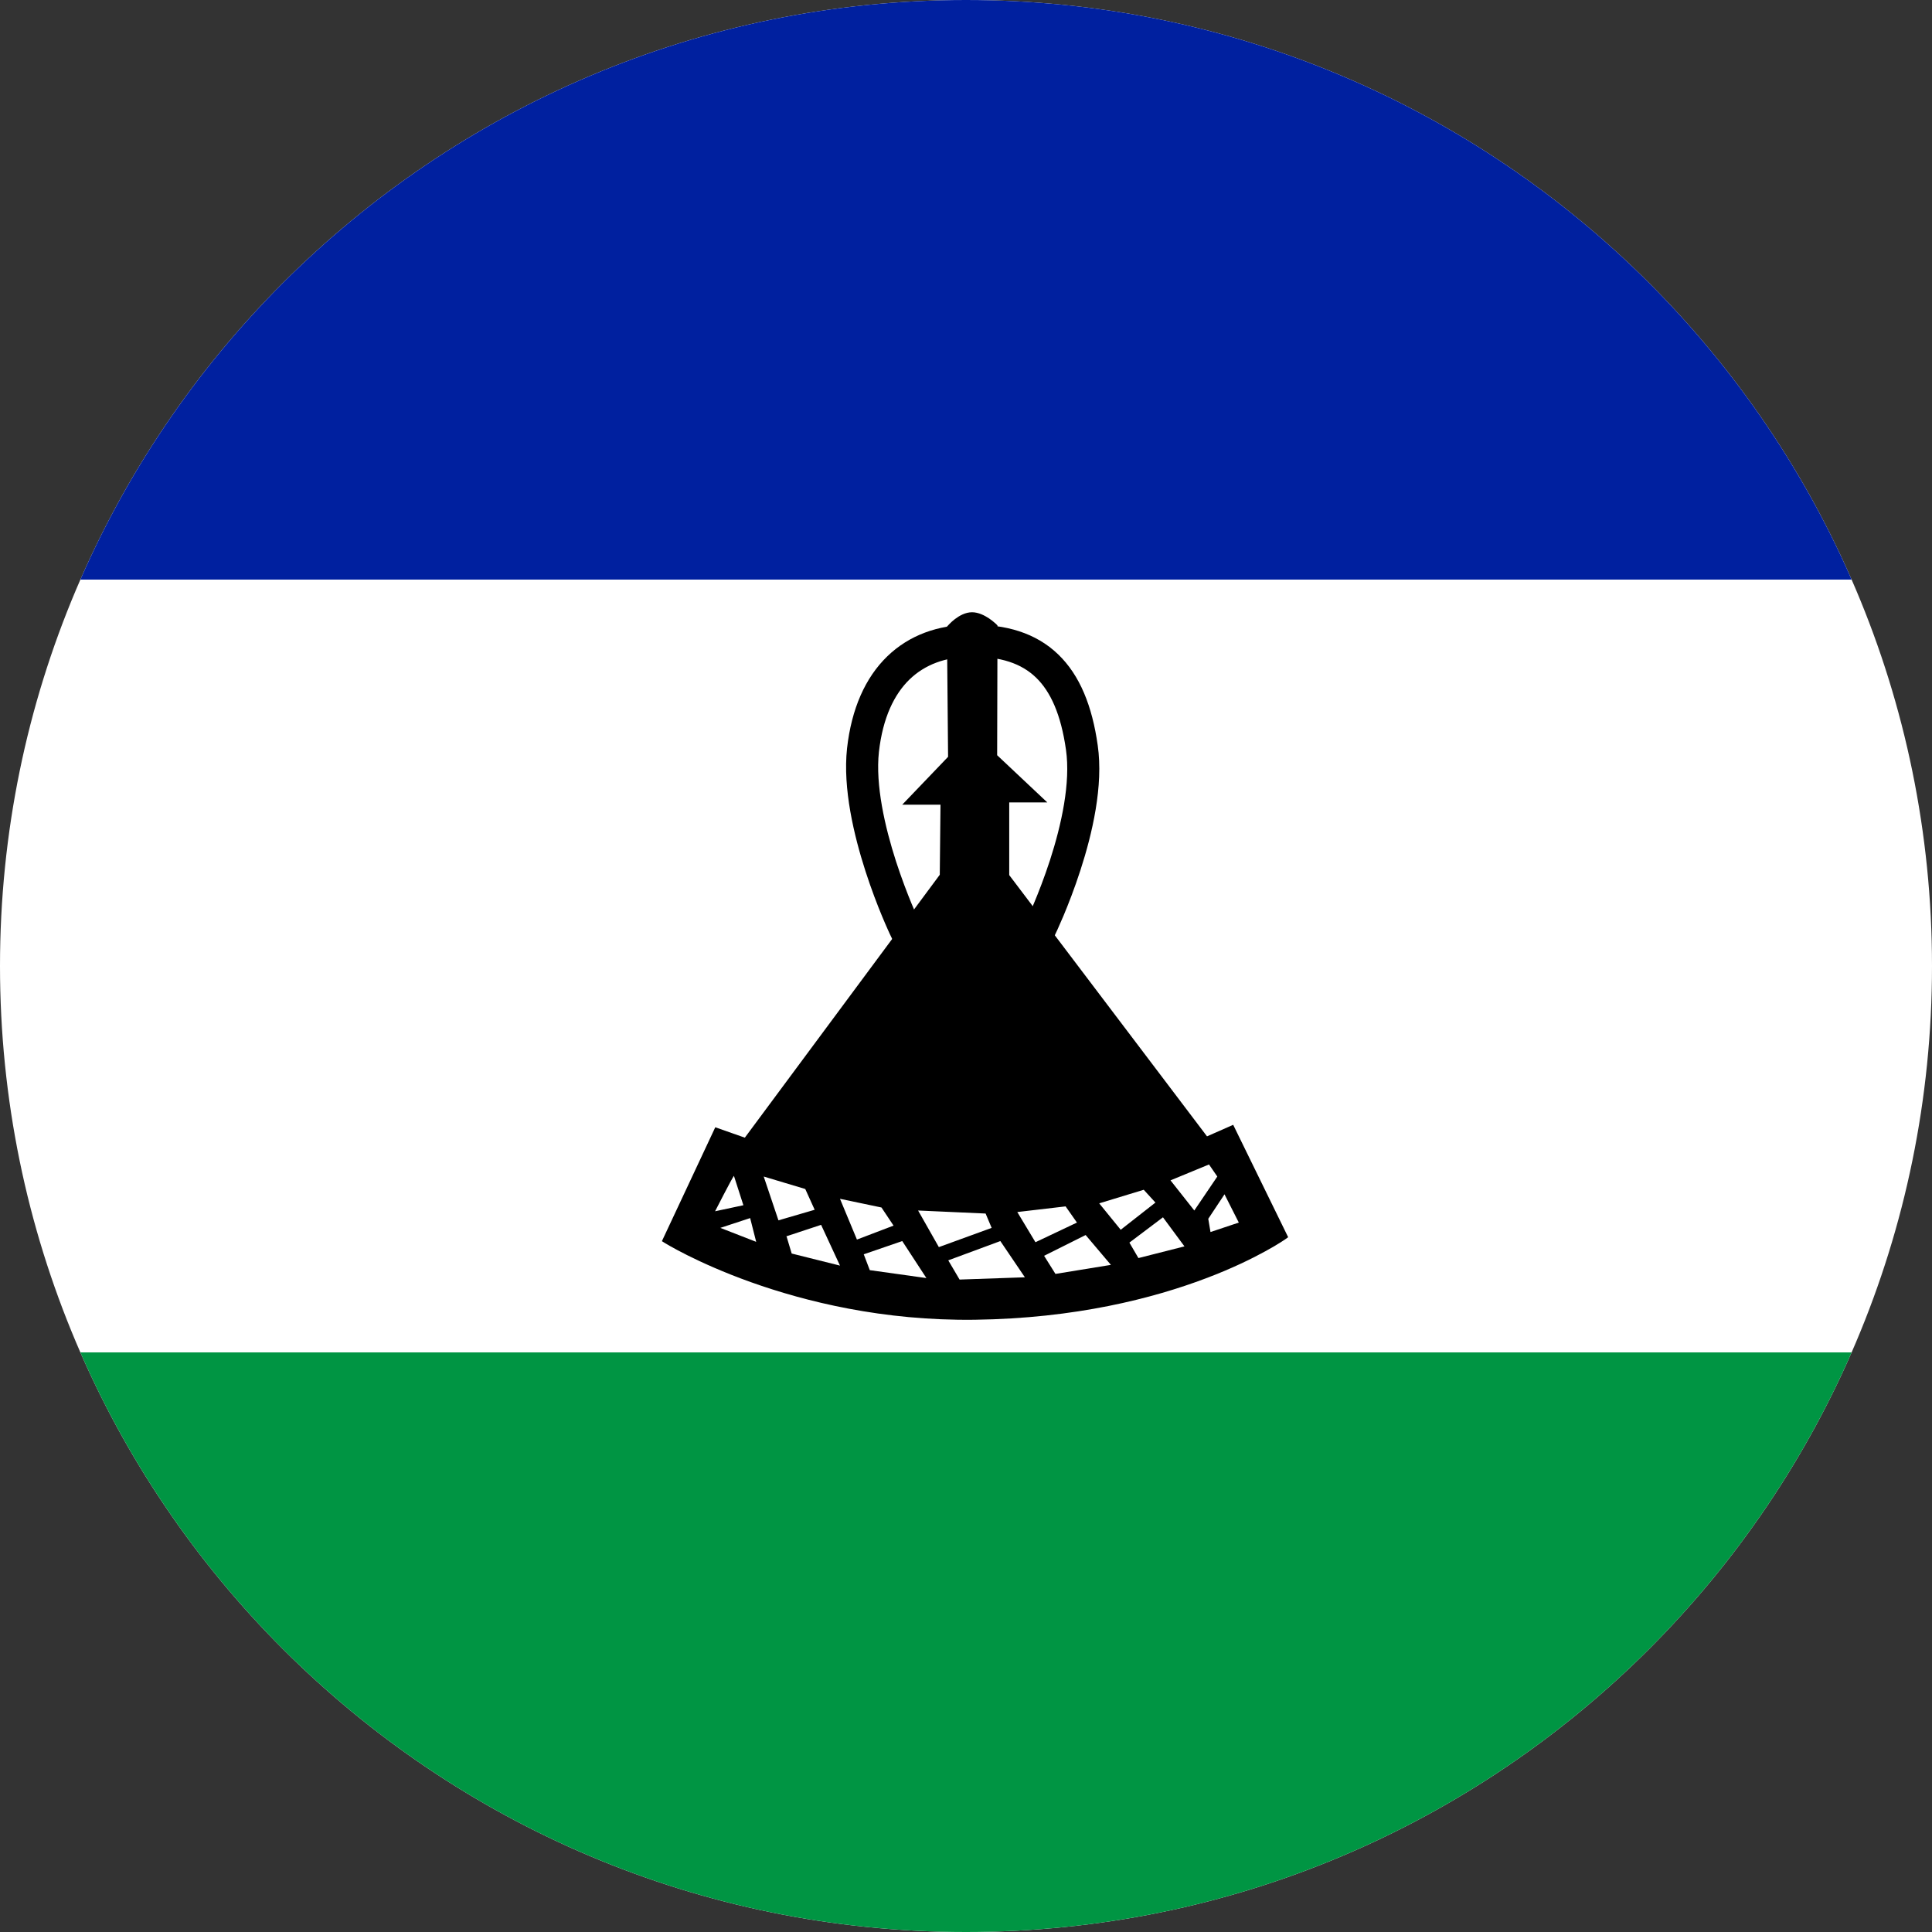 <svg width="40" height="40" viewBox="0 0 40 40" fill="none" xmlns="http://www.w3.org/2000/svg">
<rect x="0" y="0" width="40" height="40" fill="#333333" stroke="none"/>
<g clip-path="url(#clip0_17544_64627)">
<path d="M0 0H40V40H0V0Z" fill="white"/>
<path d="M0 28H40V40H0V28Z" fill="#009543"/>
<path d="M0 0H40V12H0V0Z" fill="#00209F"/>
<path d="M20.125 12.742C19.891 12.742 19.672 13 19.672 13L19.695 15.695L18.836 16.594H19.539L19.523 18.133L15.445 23.633L14.844 23.422L13.789 25.672C13.789 25.672 16.398 27.305 20.18 27.258C24.336 27.203 26.586 25.594 26.586 25.594L25.5 23.375L24.969 23.609L20.828 18.141V16.547H21.516L20.578 15.664L20.586 12.977C20.586 12.977 20.352 12.742 20.125 12.742Z" fill="black"/>
<path fill-rule="evenodd" clip-rule="evenodd" d="M19.77 12.818C19.858 12.751 19.985 12.676 20.125 12.676C20.259 12.676 20.388 12.744 20.478 12.804C20.524 12.835 20.562 12.866 20.589 12.89C20.603 12.901 20.613 12.911 20.621 12.918C20.625 12.921 20.627 12.924 20.63 12.926L20.632 12.929L20.633 12.93C20.633 12.93 20.633 12.93 20.586 12.977L20.633 12.93L20.652 12.949L20.645 15.636L21.683 16.613H20.895V18.118L24.99 23.527L25.532 23.288L26.67 25.615L26.625 25.648L26.586 25.594C26.625 25.648 26.625 25.648 26.625 25.648L26.623 25.649C26.621 25.65 26.62 25.651 26.617 25.653C26.613 25.656 26.606 25.661 26.597 25.667C26.579 25.679 26.552 25.697 26.517 25.719C26.446 25.764 26.341 25.828 26.201 25.904C25.923 26.057 25.509 26.262 24.965 26.467C23.876 26.879 22.267 27.297 20.181 27.324C18.28 27.348 16.675 26.949 15.544 26.545C14.979 26.343 14.532 26.139 14.226 25.986C14.073 25.909 13.956 25.845 13.876 25.8C13.836 25.777 13.806 25.759 13.785 25.747C13.775 25.741 13.767 25.736 13.762 25.733L13.756 25.73L13.755 25.729C13.754 25.729 13.754 25.728 13.789 25.672L13.755 25.729L13.704 25.697L14.809 23.339L15.421 23.554L19.457 18.111L19.472 16.66H18.68L19.629 15.669L19.605 12.976L19.621 12.957L19.672 13C19.621 12.957 19.621 12.957 19.621 12.957L19.622 12.956L19.625 12.953C19.626 12.951 19.629 12.948 19.633 12.944C19.64 12.936 19.65 12.926 19.663 12.913C19.688 12.887 19.725 12.853 19.77 12.818ZM19.738 13.025L19.762 15.722L18.991 16.527H19.606L19.59 18.155L15.47 23.712L14.878 23.504L13.875 25.646C13.892 25.656 13.915 25.669 13.941 25.684C14.019 25.728 14.135 25.791 14.286 25.867C14.587 26.018 15.029 26.22 15.589 26.42C16.708 26.82 18.298 27.215 20.179 27.191C22.248 27.164 23.842 26.75 24.918 26.343C25.456 26.14 25.864 25.938 26.137 25.788C26.274 25.713 26.377 25.65 26.446 25.607C26.468 25.593 26.486 25.581 26.501 25.571L25.468 23.462L24.948 23.691L20.762 18.163V16.48H21.348L20.512 15.693L20.519 13.005C20.515 13.001 20.509 12.996 20.502 12.99C20.478 12.97 20.444 12.942 20.403 12.914C20.319 12.858 20.218 12.809 20.125 12.809C20.03 12.809 19.932 12.862 19.851 12.924C19.812 12.954 19.779 12.984 19.757 13.007C19.75 13.014 19.744 13.02 19.738 13.025Z" fill="black"/>
<path fill-rule="evenodd" clip-rule="evenodd" d="M21.446 14.025C21.149 13.74 20.722 13.587 20.092 13.598L20.09 13.598L20.088 13.598C19.573 13.601 19.148 13.761 18.832 14.066C18.515 14.373 18.277 14.858 18.197 15.568C18.123 16.252 18.319 17.114 18.551 17.834C18.666 18.187 18.785 18.496 18.876 18.716C18.9 18.774 18.922 18.826 18.942 18.871H21.334C21.355 18.824 21.378 18.769 21.405 18.706C21.499 18.482 21.622 18.168 21.739 17.809C21.976 17.076 22.168 16.206 22.07 15.524C21.966 14.791 21.75 14.316 21.446 14.025ZM21.547 19.203L21.846 19.348L21.755 19.535H18.517L18.427 19.346L18.727 19.203C18.427 19.346 18.427 19.346 18.427 19.346L18.425 19.343L18.423 19.338C18.421 19.333 18.418 19.326 18.414 19.318C18.406 19.3 18.394 19.275 18.38 19.243C18.351 19.178 18.31 19.085 18.262 18.969C18.166 18.738 18.04 18.412 17.919 18.038C17.681 17.3 17.447 16.326 17.537 15.495L17.537 15.494C17.629 14.673 17.915 14.029 18.371 13.588C18.828 13.146 19.426 12.938 20.082 12.934C20.826 12.921 21.445 13.104 21.906 13.546C22.36 13.981 22.613 14.623 22.727 15.43C22.848 16.271 22.613 17.264 22.37 18.014C22.247 18.395 22.116 18.727 22.017 18.964C21.967 19.082 21.925 19.177 21.895 19.243C21.88 19.276 21.867 19.302 21.859 19.32C21.855 19.328 21.852 19.335 21.849 19.34L21.847 19.346L21.846 19.348C21.846 19.348 21.846 19.348 21.547 19.203Z" fill="black"/>
<path d="M15.195 24.344C15.148 24.406 14.805 25.078 14.805 25.078L15.391 24.953L15.195 24.344ZM15.531 25.219L14.914 25.422L15.656 25.711L15.531 25.219ZM15.812 24.359L16.117 25.266L16.867 25.047L16.672 24.617L15.812 24.359ZM16.281 25.586L16.391 25.953L17.391 26.203L17 25.359L16.289 25.594L16.281 25.586ZM17.391 24.82L17.742 25.664L18.5 25.375L18.25 25L17.391 24.82ZM17.883 25.969L18.008 26.297L19.18 26.461L18.68 25.695L17.883 25.969ZM19.008 25.062L19.438 25.82L20.531 25.422L20.406 25.125L19 25.062H19.008ZM19.633 26.094L19.867 26.492L21.219 26.445L20.711 25.695L19.633 26.094ZM21.062 25.094L21.438 25.719L22.297 25.312L22.062 24.977L21.062 25.094ZM22.477 25.57L21.617 26L21.852 26.375L23 26.188L22.477 25.57ZM22.758 24.914L23.203 25.461L23.922 24.898L23.68 24.633L22.758 24.914ZM24.078 25.203L23.383 25.727L23.57 26.047L24.523 25.805L24.078 25.203ZM25.031 24.109L25.203 24.359L24.727 25.062L24.234 24.438L25.031 24.109ZM25.352 24.727L25.648 25.312L25.062 25.508L25.016 25.234L25.352 24.727Z" fill="white"/>
</g>
<defs>
<clipPath id="clip0_17544_64627">
<path d="M0 20C0 8.954 8.954 0 20 0C31.046 0 40 8.954 40 20C40 31.046 31.046 40 20 40C8.954 40 0 31.046 0 20Z" fill="white"/>
</clipPath>
</defs>
</svg>

